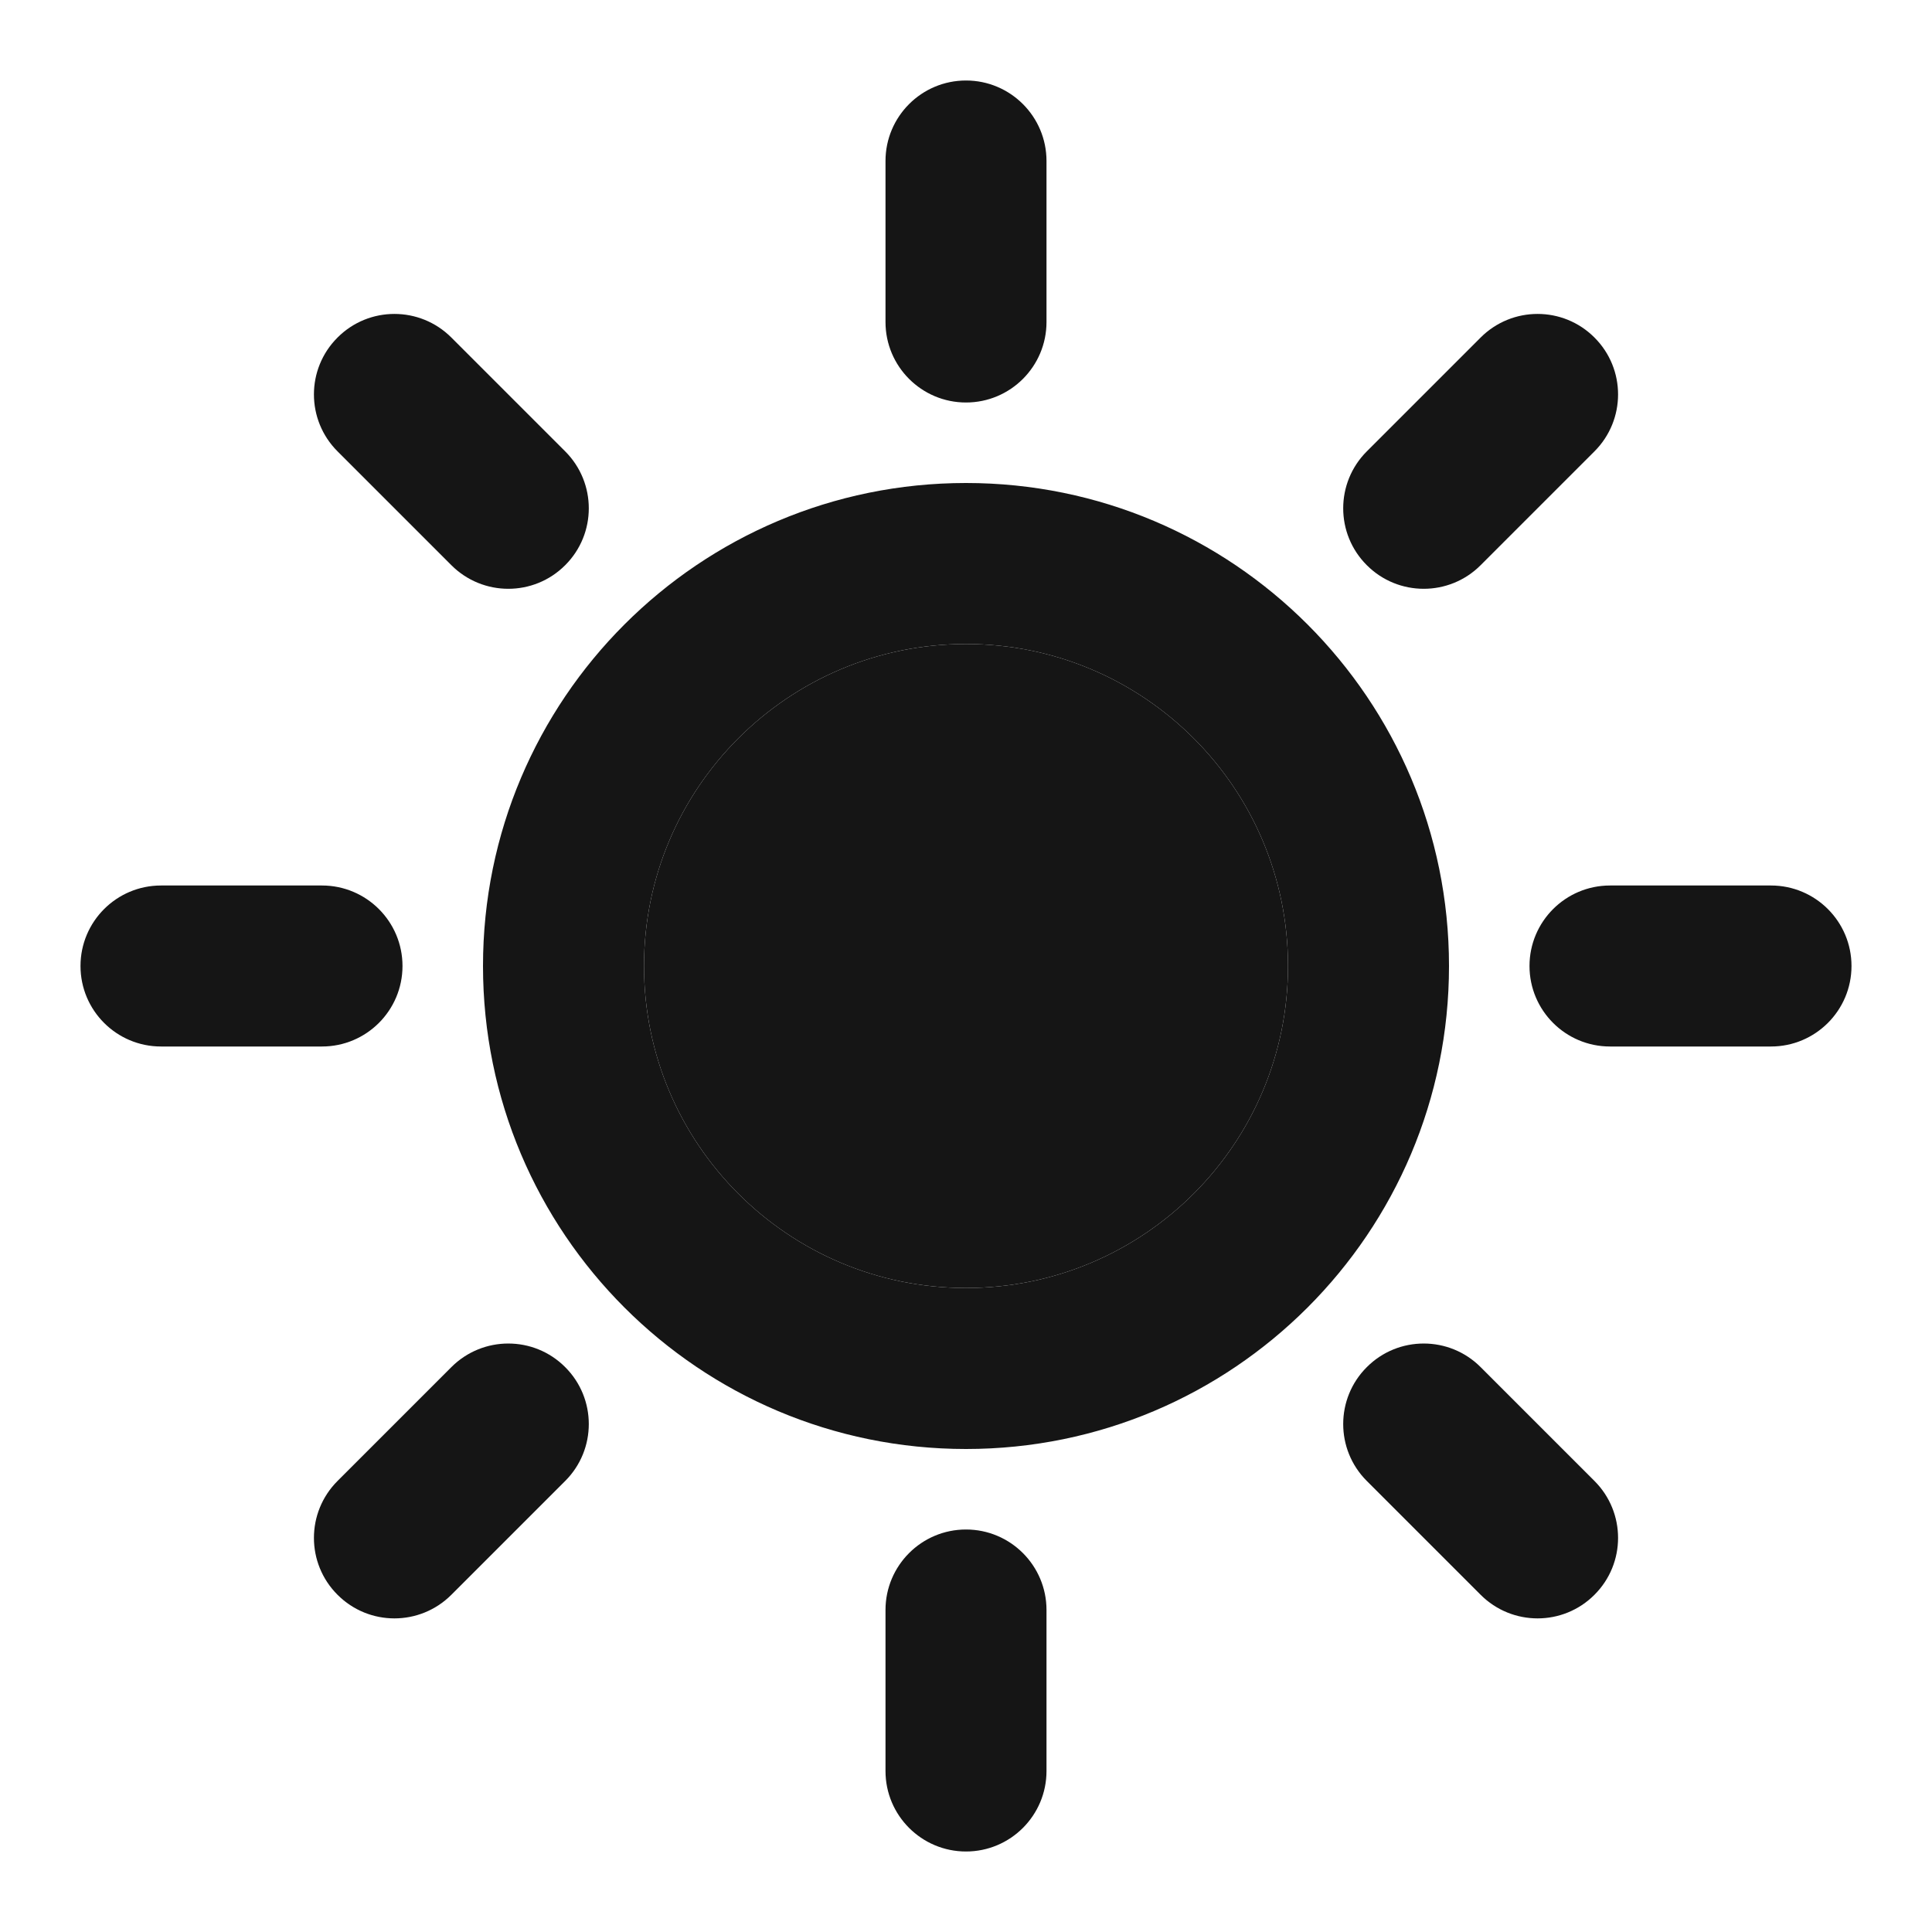 <svg width="24" height="24" viewBox="0 0 24 24" fill="none" xmlns="http://www.w3.org/2000/svg">
<path fill-rule="evenodd" clip-rule="evenodd" d="M12 1C12.552 1 13 1.448 13 2V4C13 4.552 12.552 5 12 5C11.448 5 11 4.552 11 4V2C11 1.448 11.448 1 12 1ZM4.193 4.193C4.583 3.802 5.216 3.802 5.607 4.193L7.021 5.607C7.412 5.998 7.412 6.631 7.021 7.021C6.631 7.412 5.998 7.412 5.607 7.021L4.193 5.607C3.802 5.216 3.802 4.583 4.193 4.193ZM19.807 4.193C20.198 4.583 20.198 5.216 19.807 5.607L18.393 7.021C18.003 7.412 17.369 7.412 16.979 7.021C16.588 6.631 16.588 5.998 16.979 5.607L18.393 4.193C18.784 3.802 19.417 3.802 19.807 4.193ZM12 8C9.791 8 8 9.791 8 12C8 14.209 9.791 16 12 16C14.209 16 16 14.209 16 12C16 9.791 14.209 8 12 8ZM6 12C6 8.686 8.686 6 12 6C15.314 6 18 8.686 18 12C18 15.314 15.314 18 12 18C8.686 18 6 15.314 6 12ZM1 12C1 11.448 1.448 11 2 11H4C4.552 11 5 11.448 5 12C5 12.552 4.552 13 4 13H2C1.448 13 1 12.552 1 12ZM19 12C19 11.448 19.448 11 20 11H22C22.552 11 23 11.448 23 12C23 12.552 22.552 13 22 13H20C19.448 13 19 12.552 19 12ZM7.021 16.983C7.412 17.373 7.412 18.007 7.021 18.397L5.607 19.811C5.216 20.202 4.583 20.202 4.193 19.811C3.802 19.421 3.802 18.788 4.193 18.397L5.607 16.983C5.998 16.592 6.631 16.592 7.021 16.983ZM16.979 16.983C17.369 16.592 18.003 16.592 18.393 16.983L19.807 18.397C20.198 18.788 20.198 19.421 19.807 19.811C19.417 20.202 18.784 20.202 18.393 19.811L16.979 18.397C16.588 18.007 16.588 17.373 16.979 16.983ZM12 19C12.552 19 13 19.448 13 20V22C13 22.552 12.552 23 12 23C11.448 23 11 22.552 11 22V20C11 19.448 11.448 19 12 19Z" fill="#151515"/>
<path d="M8 12C8 9.791 9.791 8 12 8C14.209 8 16 9.791 16 12C16 14.209 14.209 16 12 16C9.791 16 8 14.209 8 12Z" fill="#151515"/>
</svg>
